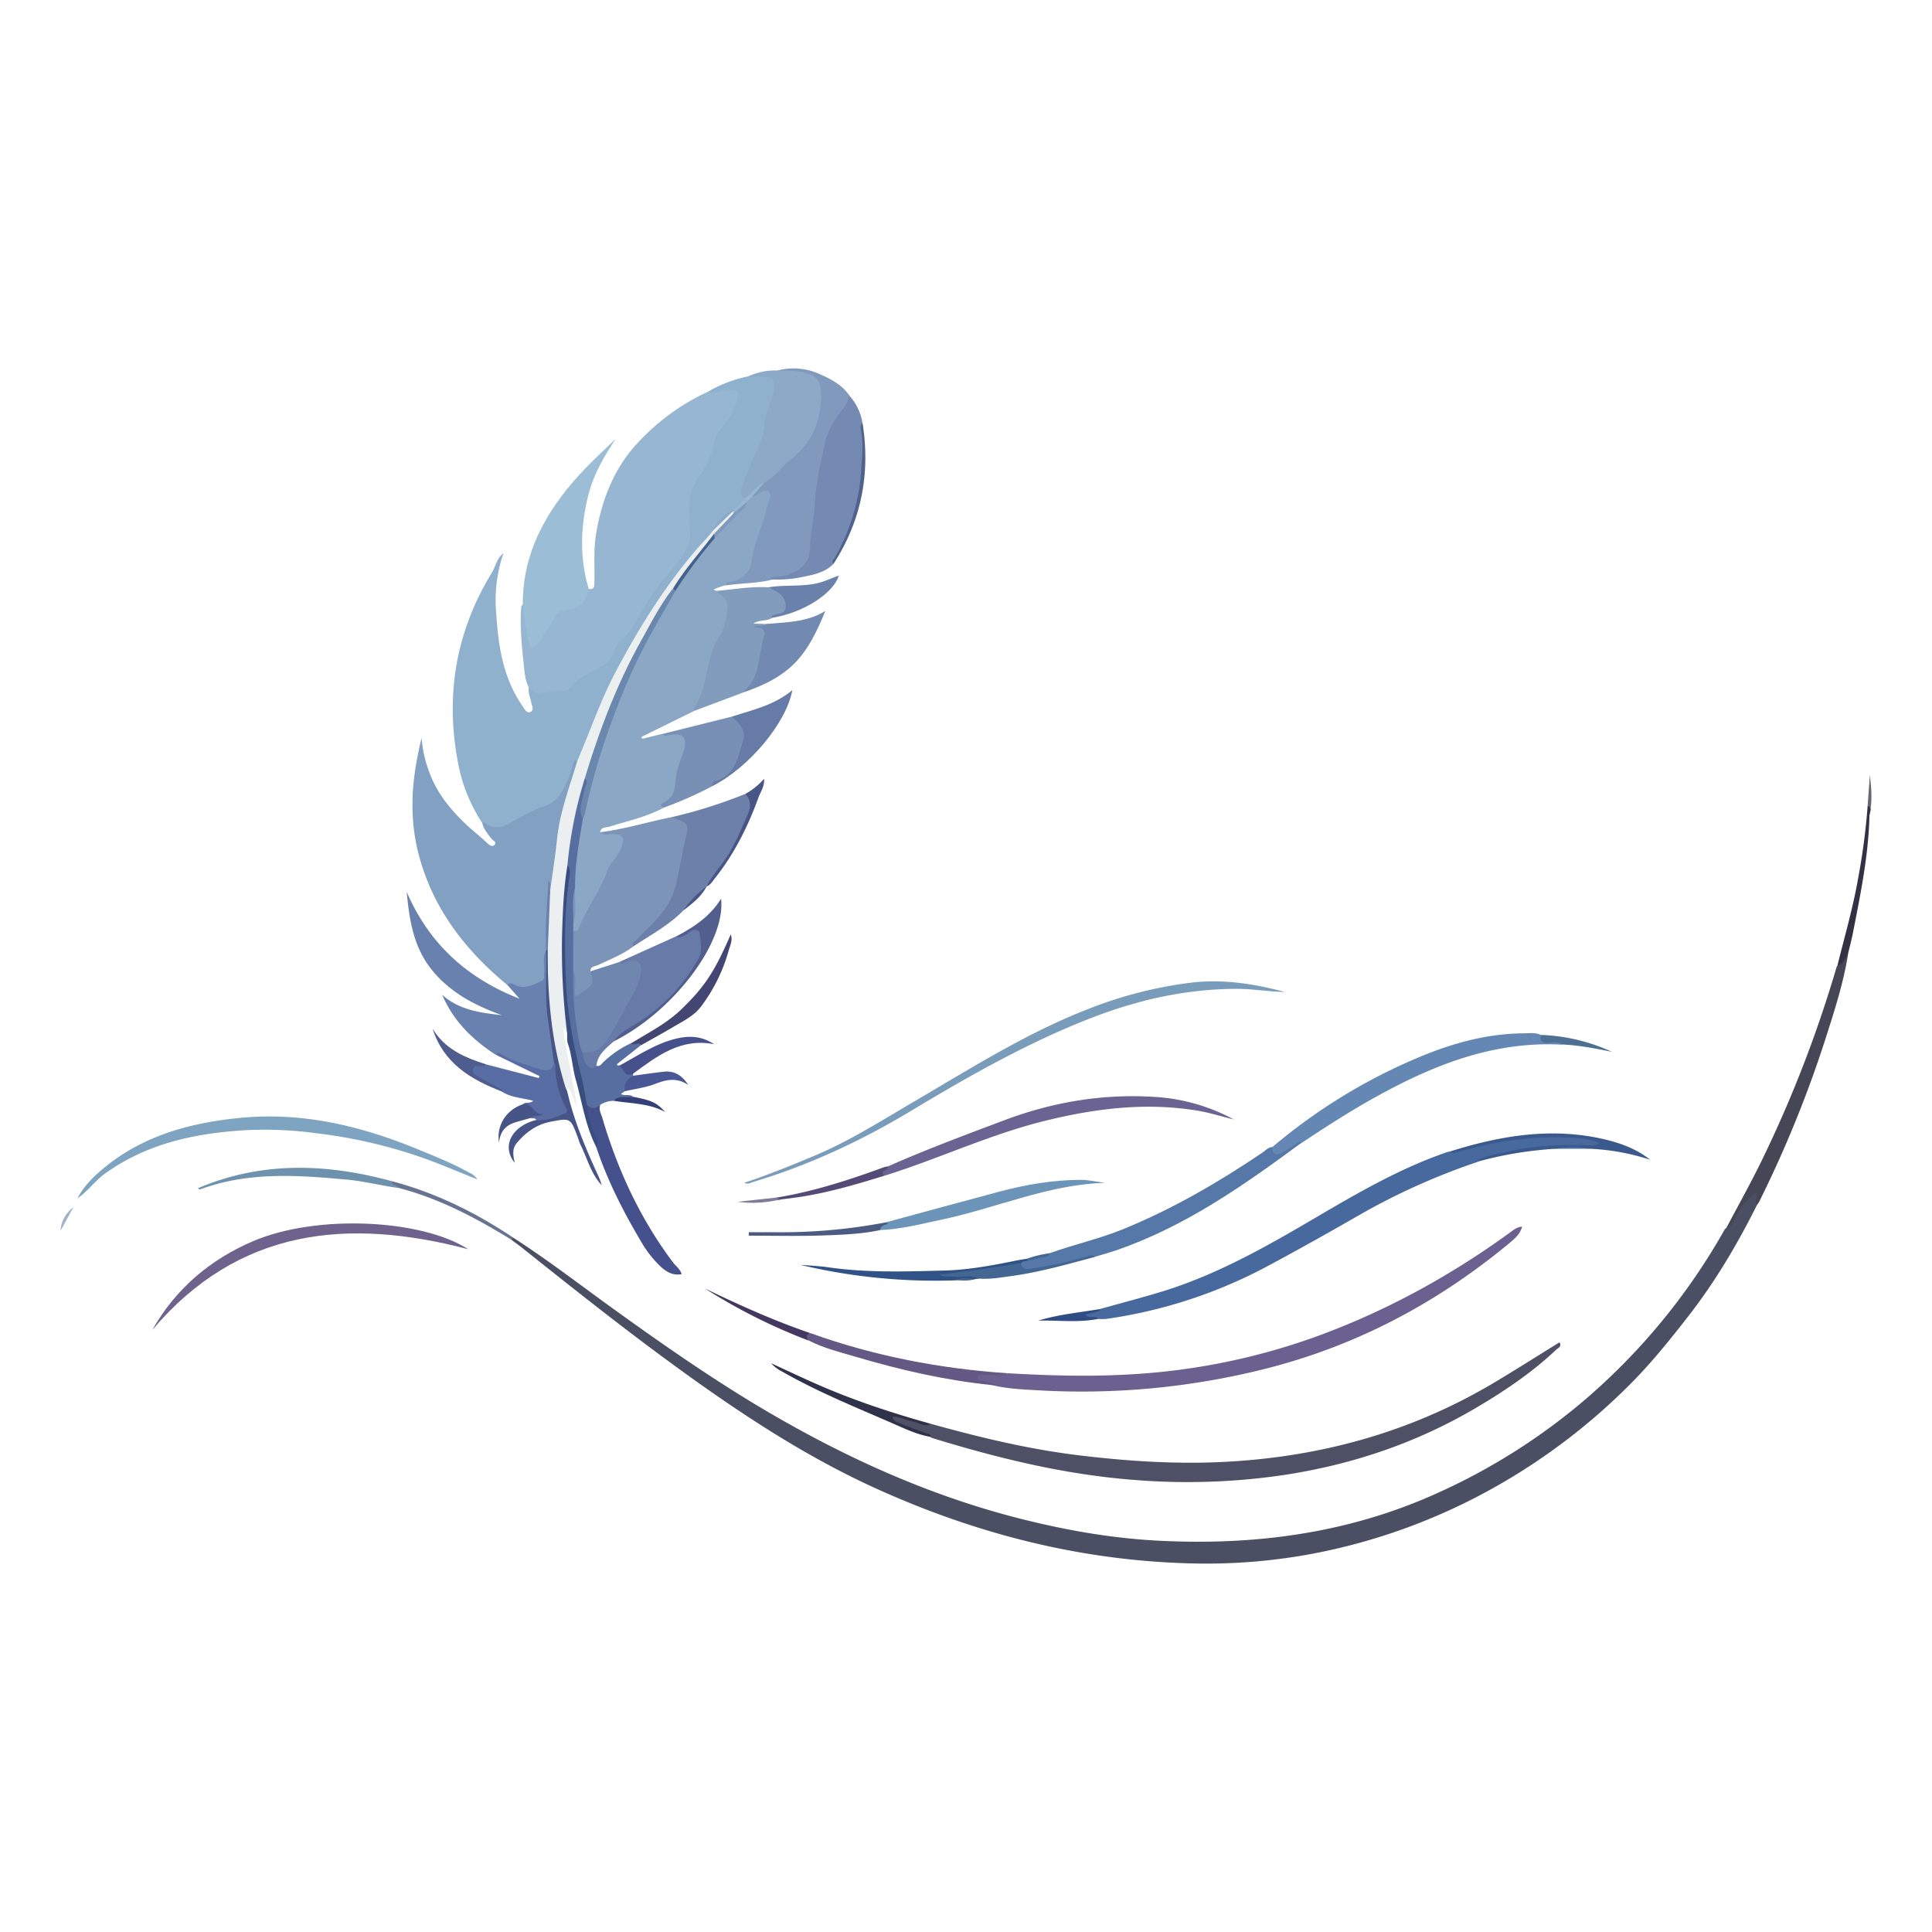 <svg id="Layer_1" data-name="Layer 1" xmlns="http://www.w3.org/2000/svg" viewBox="0 0 1000 1000"><path d="M967.62,421.93c-.76-1.59.43-3.54-.93-5q.57-7.9,1.15-15.8C968.67,408.07,969.23,415,967.62,421.93Z" style="fill:#6a6672"/><path d="M247.05,610.43c-9.68-3.86-18-7.42-26.49-10.52a257.15,257.15,0,0,0-55.85-13.23A201.43,201.43,0,0,0,128,584.94c-26.45,1.47-51.81,6.72-73.88,22.68-5.14,3.71-8.66,9.1-14,12.57,3.44-6.62,8.77-11.69,14.43-16.27,20.16-16.31,44-22.73,69.28-25.26,32-3.22,62.28,3.87,91.66,15.9,9.05,3.72,18.17,7.31,26.76,12.05C243.62,607.43,245.32,607.79,247.05,610.43Z" style="fill:#7ea4c1"/><path d="M366.37,202.79a68.11,68.11,0,0,1,21-8,36.31,36.31,0,0,1,8.82-.91c3.66.2,5.84,2.11,5.73,6a7.06,7.06,0,0,1-.11,2c-4.28,12.63-5,26.28-11.54,38.3-2.78,5.12-6.23,10.36-4.45,16.81.42,4-2.65,5.53-5.34,7.31a30.9,30.9,0,0,0-11.11,11.34c-9,11.08-18.32,21.87-26.36,33.71-15.37,22.63-28.27,46.51-37.82,72.18-1.61,4.33-2.78,8.89-5.7,12.64-2.13,1.45-2.56,3.86-3.07,6.07-1.23,5.37-4.36,9.62-7.74,13.72a14.17,14.17,0,0,1-8.77,5.19c-6.05,1-10.54,5.43-15.83,8.12-5.55,2.83-10,2.65-14.5-1.34a84.31,84.31,0,0,1-12.7-32.14c-6.41-34.6-.75-67.24,17.71-97.4,2-3.31,2.53-7.48,6-10.06a74.65,74.65,0,0,0-3.85,29.8c1.09,17.41,3.36,34.6,13.82,49.46,1.06,1.5,2,3.77,4,2.9s.73-3.11.44-4.82c-.45-2.6-1.75-5.05-1.33-7.79,3.23.08,6.12,1.48,9.61,1.3,6.56-.34,11.85-2.22,16.31-7,1.68-1.8,4.13-2.77,6.38-3.87a24.43,24.43,0,0,0,11.52-11.15c3.34-6.39,9-11.41,12.84-17.7A192.68,192.68,0,0,1,348.62,292c4.78-5.53,8.79-12,7.08-20.85a33,33,0,0,1,5.92-26.58c4.06-5.5,6.43-12,7.89-18.74.48-2.24,1.88-3.84,3.26-5.52,3-3.59,5.93-7.15,6.82-12s.48-5.46-4.68-4.82C372,203.79,369,205.13,366.37,202.79Z" style="fill:#90b1ce"/><path d="M909.39,623.73c-9.93,19.88-21.15,38.94-34.77,56.57-10,12.88-20.15,25.56-31.68,37A320.15,320.15,0,0,1,767.77,773a310,310,0,0,1-89.86,31.48,298.32,298.32,0,0,1-62.86,4.69c-56.33-1.6-109.69-15.29-160.89-38.4-33.62-15.18-64.44-34.91-94.41-56.25-30.53-21.76-59.86-45-89.13-68.36-1.95-1.56-4-3-6-4.52-.18-.89,0-1.38,1.06-1,18.4,11.84,35.67,25.25,53.42,38,24.6,17.69,49.47,35,75.54,50.48,40.83,24.19,83.69,43.89,129.78,56,24.57,6.43,49.53,11,74.88,12.32,49.93,2.6,98.43-3.69,144.52-24.55a320,320,0,0,0,75.08-47.14,327.65,327.65,0,0,0,73.82-89.42c.15-.27.47-.44.71-.66,3.51-3.18,4.74-7.82,7.39-11.56a31.4,31.4,0,0,1,5.18-5.92c1-.83,2-2.15,3.4-1.27s1.07,2.55.46,4A4.15,4.15,0,0,0,909.39,623.73Z" style="fill:#4b4f64"/><path d="M343.82,417.93c-9,4.88-18.93,7-28.57,10-1.66.51-4.22,0-4.59,2.82,2.42,1.44,4.82-.06,7.23-.08,4.47,0,6.4,2.16,5.38,6.54a12.88,12.88,0,0,1-1.58,4.16c-7.07,10.47-11.37,22.42-17.9,33.09-1.13,1.85-1.92,3.85-2.9,5.76s-2.45,3.19-4.7,1.42a5.86,5.86,0,0,1-.47-4.17c1.1-5.81.37-11.67.48-17.5a154.71,154.71,0,0,1,4.24-35.34c3.44-13.37,6.52-26.82,10.92-39.95a358.53,358.53,0,0,1,30.93-68.62c2-3.44,3.91-7,6-10.36,6.34-9.5,12.64-19,20.54-27.36,5-7,12.24-12,17.3-19,1.07-1.37,1.94-2.93,3.6-3.74,2.77-1.27,5.56-4.43,8.62-2s1,6,.15,8.88c-2.78,9.93-6.7,19.51-8.71,29.69-1.06,5.41-5.06,8.38-10.37,9.59-1.24.28-2.68,0-3.63,1.14a31.49,31.49,0,0,0-5.92,2c-1,.56.47.58.78.88,6,2.33,7.87,5.53,6.82,11.87-.56,3.44-1.05,7-2.94,10-4.84,7.6-6.68,16.17-8.32,24.78-1.08,5.65-3.66,10.55-6.54,15.37L332,381.43l.36,1,10.37-2.57c1.74.87,3.18-.38,4.76-.67,5.75-1.06,9.48,2.26,8,7.85-2,7.53-4.46,14.93-5.5,22.68C349.45,413.7,345.1,414.64,343.82,417.93Z" style="fill:#8ba7c6"/><path d="M366.37,202.79c4.19.84,8.18-1.08,12.34-.91,3,.12,3.78.88,3,4.3-1.56,6.75-5.2,11.92-9.6,17-2.66,3.06-2.55,7.67-4,11.5a47.39,47.39,0,0,1-6.1,11.83c-6.25,8.41-5.95,17.68-4.86,27.1a16.29,16.29,0,0,1-1.8,10.36c-3.36,6.21-8.17,11.1-12.47,16.51-5.8,7.31-10.42,15.59-15.26,23.62A34.65,34.65,0,0,1,322,331a15.59,15.59,0,0,0-4.56,7c-1.3,4.6-5.36,6.62-9.21,8.55-4.79,2.4-9.33,5.06-12.9,9.16a5.6,5.6,0,0,1-4.76,2.2,29.25,29.25,0,0,0-9.86.91c-3,.92-4.87-1.46-7-2.92-2.05-4.05-2.27-8.61-2.72-12.9-1-9.47-1.91-19-1.22-28.57,0-.58.55-1.13.84-1.7,2.63,4.79,2.12,10.27,3.4,15.36.39,1.53,0,3.78,2,4.13s2.69-1.65,3.6-3c1.58-2.33,3-4.75,4.54-7.13,2.69-4.21,5.64-7.4,11.17-8a8.72,8.72,0,0,0,7.12-6.27c.42-1.26.77-2.57,2.26-3,3.22.51,2.9-1.69,2.95-3.74.2-8.28-.5-16.56.89-24.85,3-17.72,9.34-34.07,21.65-47.1A114.53,114.53,0,0,1,366.37,202.79Z" style="fill:#96b6d1"/><path d="M249.62,425.91c.27-.17.72-.55.79-.49,7.35,6.19,13.16.46,19.16-2.62A83.33,83.33,0,0,1,282,417.21c6.8-2.19,10-8.83,12.61-15.19.95-2.28,1.39-4.76,2.17-7.12.28-.86.64-2.12,2-.94,1.25,2.2.07,4.22-.61,6.19a222.67,222.67,0,0,0-11.15,56.44c-.13,1.72.16,3.81-2.26,4.42a1.87,1.87,0,0,1-.54-1.34,1.89,1.89,0,0,0,.15,1.34c1.62,3.66-.29,7.2-.33,10.81-.07,6.31.24,12.63-.19,19a14.86,14.86,0,0,1-.34,1.61c-.87,2.94-.42,6-.47,8.94-.11,6.7-.76,7.43-6.9,9.82-4.83,1.88-9.12.36-13.5-1.31-22.2-18.33-39.09-40.32-46.21-68.7-4.06-16.18-3.62-32.58-.46-48.92.66-3.39,1.35-6.79,2.27-10.23a63.55,63.55,0,0,0,4.35,18.68c4,10.32,10.78,18.53,18.65,26,3.38,3.19,7.07,6,10.44,9.22,1.31,1.24,2.87,2.67,4.2,1.44,1.59-1.49-.82-2.35-1.62-3.38C252.39,431.48,250.28,429.11,249.62,425.91Z" style="fill:#82a0c2"/><path d="M481.62,736.91c25.14,7,50.52,13.15,76.43,16.31,25.19,3.06,50.54,4.76,76,3.43,49.16-2.56,95.41-15.15,138-40.22,11.83-7,23.39-14.39,35.13-21.64,1.41,2.26-.86,3-1.82,3.93-12.5,11.79-26.67,21.32-41.4,30-31.11,18.34-64.78,29.61-100.38,34.88A341.4,341.4,0,0,1,587,766c-36-2.76-70.67-11.27-105-21.84-.13,0-.21-.24-.32-.37-5.14-2.59-10.83-3.79-16-6.3a19.05,19.05,0,0,1-3.14-1.46c-1-.75-1.71-1.71-1-3s1.67-.62,2.65-.43c4.86,1,9.31,3.23,14.15,4.26A4.51,4.51,0,0,0,481.62,736.91Z" style="fill:#4e5165"/><path d="M296.69,481.79c1.13-.06,2.32.13,2.89-1.32,4-10.31,11-19.11,14.68-29.64,1.51-4.37,5.63-7.34,7.23-11.8,2.09-5.83.91-7.46-5.2-7.27-1.88.06-4,.83-5.63-1,12.58-1.56,24.68-5.34,37.06-7.83,8.59.33,10.36,2.66,8.44,11.2-1.28,5.66-2.63,11.31-3.37,17.07-1.88,14.6-10.3,25.18-20.87,34.5-1.46,1.29-3.41,2.14-4.13,4.17-5.52,4.24-12,6.64-18.21,9.64-1.53.74-4,.46-3.93,3.25,3.58,2.7,2.53,5.66.4,8.6a11.06,11.06,0,0,1-3.07,2.51c-1.71,1.09-3,3.94-5.35,2.58-2-1.18-1.27-3.93-1.31-6,0-2.82.08-5.65-.82-8.38-.7-5.24-.36-10.49-.32-15.74C295.19,484.67,295.32,483,296.69,481.79Z" style="fill:#7c94b7"/><path d="M766.62,600.79a345.25,345.25,0,0,0-62.86,28c-15.21,8.74-30.51,17.35-46,25.66a251.47,251.47,0,0,1-85.24,28.23,26.7,26.7,0,0,1-4,0c-1.77-.89-3.57,0-5.35-.1a1.75,1.75,0,0,1-1.88-1.61v0a1,1,0,0,1,0-.24c0-1,.86-1.2,1.74-1.38,1.86-.36,3.84-.34,5.45-1.57,11.08-3.1,22.24-6,33.23-9.35,27.86-8.59,53.06-22.8,78-37.45,22.37-13.12,44.75-26.25,69.46-34.7a11.3,11.3,0,0,1,1.43-.28c5.66-.22,10.91-2.4,16.34-3.67A166.16,166.16,0,0,1,813.77,588,47.3,47.3,0,0,1,826,590c1,.32,1.88.8,1.78,2s-1.06,1.62-2.08,1.74a43.07,43.07,0,0,1-7,.12A158,158,0,0,0,770.91,599C769.46,599.34,767.62,599.23,766.62,600.79Z" style="fill:#48699e"/><path d="M521.62,710.79c21.25,1.21,42.56,1.85,63.78.56a338.13,338.13,0,0,0,94.35-19C716.34,679.2,750,660.84,781.37,638.1c1.84-1.33,3.55-2.92,6.48-3.21-1.08,4-3.92,6.33-6.57,8.53-37.92,31.44-80.39,53.81-128.46,65.59a389,389,0,0,1-115.28,10.62c-8.08-.46-16.25-.78-24.2-2.72-1.61-1.15-3.51-1-5.35-1.23-1.65-.15-3-.7-2.71-2.68.26-1.67,1.27-2.35,3.13-2.36C512.76,710.63,517.15,712.12,521.62,710.79Z" style="fill:#6b6191"/><path d="M262.62,509.79c1.81-1.78,3.45,0,4.94.49,4.8,1.62,8.7-.76,12.73-2.49,1.94-.83,1.17-2.85,1.35-4.42.43-3.84-1-7.86,1-11.55a4.36,4.36,0,0,1,1.34,3.61,257.34,257.34,0,0,0,4,53.3c-1,5.43-4.07,7.44-9.5,5.63s-11-3.43-16-6.42c-1.8-1.08-3.64-2.32-6-2.06-12-7.8-21.85-17.44-27.63-31,8.8,7.91,19.74,9.35,30.86,10.55-13.62-4.92-26.12-11.37-35.63-22.74-9.83-11.75-12.16-25.78-13.58-41.07,11.78,27.28,31.58,44.81,58.41,55.33Z" style="fill:#6981af"/><path d="M375.81,303c-.43-2.28,1.74-1.59,2.49-1.77,6.16-1.47,10-5,10.84-11.39,1.14-8.28,4.67-15.84,6.92-23.79.64-2.23,1.22-4.47,1.9-6.69.53-1.74,1.54-3.75-.24-5s-3.49.18-5,1.16c-1,.62-1.85,1.42-3.11,1.39,0-4.07,4-5.28,5.82-8,6.42-4.77,11.49-11,17.54-16.16,8.75-7.49,10-17.81,10.53-28.44.24-5.42-1.55-8.27-6.71-10a28.89,28.89,0,0,0-8.81-1.16c-1.93,0-4,.41-5.57-1.36a32.36,32.36,0,0,1,22,1.92c5.84,2.56,11.52,5.54,15.28,11.07,1.26,3-.38,5.25-2,7.24-10.09,12.22-11.75,27.14-13.61,42-.76,6.09-1.32,12.21-2.4,18.26a53,53,0,0,0-.9,9.4c0,5.38-2.41,9.95-5.8,14a9.39,9.39,0,0,1-7,3.26c-2.73.14-5.51.05-8.14,1.05C391.92,302,383.78,301.79,375.81,303Z" style="fill:#8199bc"/><path d="M304.7,304.72c-1.27,7.41-5.76,10.58-13.15,11.5-4.59.57-5.39,6.18-8.15,9.32-2,2.32-2.83,5.6-5.38,7.64-2.28,1.82-3.93,2.56-4.59-1.43-1.06-6.35-2.62-12.61-2.83-19.09-.13-22.6,8.73-41.65,22.53-59.06,7.65-9.65,16.58-17.92,25.5-26.37-5.79,8.79-11.15,17.82-13.83,28C300.48,271.67,299.77,288.22,304.7,304.72Z" style="fill:#9bbdd6"/><path d="M284.78,460.94c1.22-9,2.66-17.95,3.59-27,1.44-13.89,6.54-26.79,10.4-40,6.63-15.37,12-31.26,19.85-46.12,12.05-22.85,25.65-44.63,42.59-64.25,2.47-2.87,5.27-5.48,7.5-8.57,3.15-4,6.24-8,10.91-10.41a2,2,0,0,1,.59,1.23c-2.41,4.66-7.33,7.13-10.06,11.51a239.16,239.16,0,0,0-21.31,28,372.08,372.08,0,0,0-43,91.27,66.92,66.92,0,0,0-2.06,7.19,243.1,243.1,0,0,0-8.8,44.79c-1,7-1.57,14.13-2,21.23-.44,8.26-1.38,16.5-1,24.8.56,11.72,1,23.46,2.54,35.11.25,1.83.55,3.65-1,5.08l-2.09-3.11c2,14.66,5.23,27.87,7.22,41.33-1.64-2.81-2-6.12-3.84-8.74-1.13-1.62-1,.09-1.22.59-2.4-.32-2.51-2.44-2.94-4.08a225.08,225.08,0,0,1-6.94-43.46c-.57-8.61-.3-17.21-.43-25.82C283.14,481.29,283.22,471.08,284.78,460.94Z" style="fill:#eceff0"/><path d="M399.76,299.9a1.13,1.13,0,0,1-.48-.11,3.18,3.18,0,0,1-.58-.58c2.12-.88,4.42-.49,6.66-1,8.33-2,13.88-6.51,13.89-14.68,0-7.36,2.13-14.28,2.44-21.51.5-11.23,2.93-22.23,5.47-33.23,1.46-6.29,4.84-11.62,8.71-16.63a18.18,18.18,0,0,0,3.75-7.37A27.2,27.2,0,0,1,446.4,219c.17,7.72,1,15.38.3,23.17-1.48,17-5.58,33.17-14.69,47.82a2.75,2.75,0,0,0-.58,1.83c-4.64,4.81-10.9,5.73-17,7A61.21,61.21,0,0,1,399.76,299.9Z" style="fill:#748ab2"/><path d="M359.69,367.84c-.25-.39-.81-1-.71-1.15,6.2-8.51,6.21-19.06,9.33-28.57a28.81,28.81,0,0,1,3.57-8.11c3.09-4.34,3.91-9.46,4.69-14.52.72-4.69-2.77-7.12-5.9-9.62,9-.79,18-2.4,27.08-1.88,4.39.49,7.91,2.24,9.49,6.7,1.5,4.21.3,6.41-4,7.7-1.22.36-2.67.24-3.57,1.43-2.81,1.89-6.48.74-9.7,2.89l6.67.29c-.21,2.47-2.38.79-3.07,1.3,3.17.8,3.73,3.39,3.1,6-1.71,7.12-2.89,14.35-5.16,21.34-1.29,4-5,5-7.84,7.17Z" style="fill:#829cbd"/><path d="M402.36,191.79c2,0,4,0,6,.11,15.31.74,18,4.49,16.18,19.15-1.35,10.75-5.89,19.25-14.4,26-5,4-8.72,9.58-14.45,12.85-2.81,1.8-4.84,4.43-7.22,6.7-.8.76-1.37,2-2.82,1.29-3.58-1.81-2.2-4.84-1.29-7.19C387,243.78,390,237,393,230.22c1.51-3.35,2.73-6.65,2.69-10.44-.05-5.22,2.81-9.74,4-14.67,2.23-8.89,1.21-10.17-7.9-10.2-1.49,0-3-.06-4.48-.09A32.3,32.3,0,0,1,402.36,191.79Z" style="fill:#8ca9c7"/><path d="M327.79,489.89c-1.24-2.26,1.14-2.71,2-3.68,5.08-5.45,10.7-10.37,15-16.61,5.17-7.55,6-16.33,7.82-24.87.61-2.9,1.14-5.83,1.84-8.71,2.35-9.67,2.37-9.66-6.74-13.07a254.35,254.35,0,0,0,38-12c4,2.88,4.4,6.18,1.78,12.14C381.81,436,375,448.19,365.7,458.9h0c-3.7,4.45-8.11,8.22-12.06,12.43C346.11,479,336.62,484,327.79,489.89Z" style="fill:#6c80a9"/><path d="M658.62,593.68a291.25,291.25,0,0,1,77.75-47.25c16.66-6.82,33.85-11.4,52-11.57,3.11,0,6.32-.59,9.31.87,1.14,2.33,3,3,5.55,3,1.86,0,4.42-1,5.29,2-36.16-2-68,11.07-98.65,28.29-12.47,7-24.43,14.79-36.34,22.67-3.68,1.13-6.28,4-9.54,5.81-1.52.84-3.35,1.75-5,.19C657.69,596.43,657.4,595.09,658.62,593.68Z" style="fill:#6488b3"/><path d="M658.62,593.68c-.25,4.2,2.07,4.37,4.94,2.9,2.47-1.26,4.72-3,7.07-4.45.89-.57,1.64-1.87,2.89-.55-29.85,22-60.14,43.31-95.67,55.54-3.73,1.28-7.54,2.31-11.31,3.46-2.76-.83-5.19.62-7.64,1.33-8.27,2.38-16.68,4.09-25.12,5.67-2.72.51-5.51.36-5.85-3.48.3-1.72,1.57-1.87,3-1.82,4.11-1.41,8.58-1.57,12.49-3.68,12.55-4.48,25.62-7.38,38-12.43,25.57-10.45,49.3-24.22,72.13-39.66C655.09,595.43,656.44,593.79,658.62,593.68Z" style="fill:#5678a8"/><path d="M317.69,539c-3.92,3.57-8.36,6.76-9,12.67-1.26,3.43-3.49,2.11-5.2.75a6.9,6.9,0,0,1-2.52-7,2.26,2.26,0,0,1,1.81-1.54c6.82-.77,10.17-5.61,13.26-11,4.15-7.21,8-14.57,12-21.87a22.36,22.36,0,0,0,1.68-4.16c2.08-7.05,1.12-8.23-6.07-7.53-1.25.12-2.77.61-3-1.46l29-13.06c3-.06,5.14-2.08,7.6-3.32,3.44-1.75,5.89-1,6.28,2.91.49,4.93.71,9.94-2.25,14.48-7.66,11.91-16.9,22.19-28.93,29.91C327.33,532,322.2,535.06,317.69,539Z" style="fill:#677aa8"/><path d="M343.82,417.93c-3.48-1.1-.41-2.49.15-2.79,4.88-2.57,5.37-7,5.76-11.79.41-5,2.51-9.61,4-14.35,2.25-7.14,0-9.81-7.33-8.55-1.33.23-2.6.76-3.67-.51l36-9c6.73,3.22,8.79,7.77,6.53,15.07-1,3.34-2.39,6.58-3.47,9.91-1.45,4.53-6,5.46-9.14,8.06-1.24,1-3.22,1.06-3.88,2.89A196.17,196.17,0,0,1,343.82,417.93Z" style="fill:#788fb6"/><path d="M320.7,497.92c1.64,1.79,3,.09,4.47-.34,4.69-1.4,7.19.78,6.61,5.49-1.09,8.89-7,15.56-10.55,23.32-1.64,3.59-4.06,6.82-6,10.28-3,5.36-7.17,8.6-13.6,8.13-2.9-.47-2.77-3.14-3.18-5a163.73,163.73,0,0,1-3.26-32c0-1.8,0-3.69,1.51-5.06,2.14,4.19.15,8.76,1.22,13,9.22-5.58,9.87-6.67,7.72-13Z" style="fill:#6f86ae"/><path d="M296.71,502.79c-.21,13.61.75,27.1,4,40.36a7.13,7.13,0,0,0,.91,1.64c.16,2.49.64,4.92,2.41,6.76,1.38,1.43,3.06,1.94,4.65.12,1.86.52,2.63-1,3.71-2a52.77,52.77,0,0,1,14.34-9.76c1.72.29,4-2.27,5.13,1l-12.24,9.66a.56.56,0,0,0-.24.38c.08.75.68.43,1.09.5,2.86.56,4.16,3.76,7.09,4.19a1.31,1.31,0,0,1,.12,1c-.72,3-4,4.73-4.11,8.07l-2.18,1.52c2,1.26,4.58-.22,6.29,1.46-2.9,2.88-7,.1-10.05,2.09a13.56,13.56,0,0,0-6.87,2c-3.5,3.85-4.56,3.78-8.17-.53-3.2-15.86-7.37-31.49-9.14-47.7-2.69-24.7-2-49.25.67-73.84a3.09,3.09,0,0,0-.42-1.9,220.61,220.61,0,0,1,9-45c3.24,1,1.8,3.38,1.33,5.18-1.33,5.19-2.56,10.37-2.37,15.78-1.89,12-4.17,23.84-4,36-1.33,6,.37,12.08-.91,18v4Q296.69,492.27,296.71,502.79Z" style="fill:#576ea0"/><path d="M665,513.43c-8.1-.11-16.09-1.56-24.23-1.59-26.59-.09-52,5.71-76.59,15.31-32.56,12.72-62.84,29.92-92.72,47.89-25.74,15.48-52.79,28.08-81.64,36.74-1.38.42-2.74,1.38-4.57.43,12.45-4.13,24.39-9,36.29-14,18.42-7.73,35.19-18.46,52.34-28.5,29.33-17.16,58.09-35.39,90-47.69a216.17,216.17,0,0,1,53.21-13.46C633.46,506.7,649.22,509.25,665,513.43Z" style="fill:#799cbb"/><path d="M459.62,603.73c19.67-8.75,39.84-16.22,60-23.82,25.24-9.52,51.3-13.89,78.24-12.14a98.17,98.17,0,0,1,40.76,11.66c-6.26-1.48-12.39-3.49-18.75-4.55-26.75-4.43-53-1.17-79,5.26-27,6.67-52.31,18.35-78.63,27-1.56.52-3.13,1-4.7,1.47C453.62,605.06,459.1,605.43,459.62,603.73Z" style="fill:#6b6392"/><path d="M909.39,623.73c-2.13-2,1.17-4-.41-6.36a35.26,35.26,0,0,0-10.47,12.32c-1.21,2.27-1.58,5.48-5,6,6.25-11.88,12.84-23.6,18.69-35.68a640.3,640.3,0,0,0,38.42-99.47,3.27,3.27,0,0,1,.48-.83c2.52-1.33,2-5.43,5.46-5.92-2.4,15.19-7.17,29.76-11.84,44.35a607.09,607.09,0,0,1-34.2,83.93A19.36,19.36,0,0,1,909.39,623.73Z" style="fill:#454656"/><path d="M242.35,646.6c-62.43-16.44-119-10.82-163.51,41.77,12-21.3,30-36.47,52.11-45.93C163.88,628.37,218.23,631,242.35,646.6Z" style="fill:#6f638e"/><path d="M256.62,545.93c1.39-2,2.75-.36,3.8.27,5.9,3.5,12.53,5,18.92,7.16,3,1,6.84,1.46,7.4-3.61,2,0,1.8,1.59,1.93,2.83.72,6.84,2,13.49,5.18,19.7,1.24,2.45.85,4.65-2.12,5.52-4.62,1.35-9.07,4.23-14.19,1.9-.6-1.34-1.93-.6-2.85-1,.12-2.24,1.93-1.63,3-1.87-2.3-1.63-4.62-3.55-7.12-5.2,1.33-1.54,3.54-.15,5.42-1.88-5.75-1.51-11.59-1.64-16.41-4.86-3.56-3-8.34-3.75-12-6.61-1.83-1.43-4.35-2.32-3.55-5.21.89-3.17,3.52-2.24,5.76-1.9a2.55,2.55,0,0,0,1.89-.23L278.85,558l.4-1Z" style="fill:#596da5"/><path d="M383.62,358.79c10.36-7.19,8.48-19.36,11.87-29.36,1.22-3.59-1.47-5-5.58-4.65,2.53-1.74,5-.08,6.68-1.82,10.35-.92,20.91-.81,30.61-6.71C417.78,339.19,409.86,350.08,383.62,358.79Z" style="fill:#728ab1"/><path d="M303.74,571.68c2.3,2.68,4.66,2.11,7,.12-1,2.44.36,4.57,1,6.72,7.92,27,19.61,52.22,36.56,74.85,1.44,1.92,3.65,3.33,4.53,6.12-4.86.91-8.21-1.41-11.21-4.21a57.19,57.19,0,0,1-10-13c-9.18-15.46-17.3-31.44-23-48.54-.77-6.27-4.57-11.63-5.29-17.94C303.19,574.33,302.36,573,303.74,571.68Z" style="fill:#45518c"/><path d="M458.5,632.69c19.64-5.32,39.26-10.71,58.93-15.94,13.67-3.63,27.52-6,41.74-6.06,4.35,0,8.48,1,12.74,1.53-29.43.89-56.28,13.1-84.52,19.06-10.54,2.22-21,5-31.84,5.41C454,633.43,457.49,634,458.5,632.69Z" style="fill:#6c94b8"/><path d="M521.62,710.79c-4.1,2-8.43.71-12.63.75-1.59,0-2.7,0-2.86,1.69-.18,1.89,1.49,1.27,2.49,1.5,2.31.52,4.59,1.26,7,1.74l-2.3.43c-24-2.44-47.35-7.82-70.41-14.63-8.21-2.42-16.57-4.45-24.25-8.4-.67-1-2.46-1.29-2-2.84.41-1.37,2-.5,2.88-1C452.53,701.92,486.62,708.43,521.62,710.79Z" style="fill:#635984"/><path d="M368.74,406.88c-.83-2.52,1.63-2.52,2.7-2.93,9.41-3.63,10.64-12.48,13.1-20.41,1.76-5.65-1.91-9.3-5.84-12.59,10.8-3.52,22.1-5.88,31.43-13.78C407,374.28,387.62,397.33,368.74,406.88Z" style="fill:#667ba6"/><path d="M277.5,579.7c5.27.52,10-1.28,14.69-3.34,1.79-.77,1.45-1.53.9-2.52A46.7,46.7,0,0,1,287.44,551c0-.42-.48-.83-.74-1.25q-1.56-11-3.1-22.09c-1.7-11.9-.51-23.87-.91-35.8v-.05q.38-.69.81,0c-.16,24,1.94,47.76,9.14,70.83a18.48,18.48,0,0,0,.95,2.25c3.4,14.91,9.3,28.9,15.62,42.74a32.81,32.81,0,0,1,2.23,5.85c-5.48-5.88-7.39-13.61-10.78-20.55-.72-1.47-1.17-3.07-1.75-4.61-3.62-9.66-3.65-9.68-13.8-7.74-7.34,1.4-13,5.5-17.7,11.13-2.46,3-1.81,6.4-1,10.18C259.45,593.27,264.84,582.92,277.5,579.7Z" style="fill:#465487"/><path d="M206.62,614.94c-9-1.16-17.78-3.51-26.87-4.35-25.58-2.35-51.06-4.2-75.87,4.94a1.32,1.32,0,0,1-1.42-.51c32.9-14,66.42-12.87,100.28-3.67C203.24,613.43,206.88,612.06,206.62,614.94Z" style="fill:#6e92ad"/><path d="M531.62,652.79c-1.09.08-2.28-.15-3,1-4.88,3.49-10.79,2.93-16.26,4a171.43,171.43,0,0,1-20.2,2.13c3.7-.11,7-.82,10.31-.37,1.63.22,3.86-.35,4.22,2.31L505,662c-3.38,1-6.91-.27-10.29.7a301.9,301.9,0,0,1-80.43-8c2.3.16,4.6.29,6.9.48,2.47.21,5,.39,7.42.75,20,2.93,40.14,2.22,60.21,1.7,12.57-.33,25.08-2.69,37.46-5.22,1.77-.37,3.57-.6,5.36-.89a.86.86,0,0,1,.1,1.2h0Z" style="fill:#305286"/><path d="M766.62,600.79a2.66,2.66,0,0,1-.49-.1c-.46-.17-1-.54-.24-.83,5.12-2,10.52-2.83,15.82-4.08,13-3.06,26.24-3.28,39.5-3,1.66,0,3.32,0,5-.13.25,0,.48-.36,1.41-1.1-4.72-2.19-9.44-2.39-14-2.64-20-1.06-39.6,1.71-58.8,7.31-1.46.43-2.84,1.08-4.14-.27,26.22-8.23,52.74-12.65,80.08-6.17,8.4,2,16.42,5,23.37,10.5a117.58,117.58,0,0,0-30.58-5.66,110.45,110.45,0,0,0-18.9,0A195.78,195.78,0,0,0,766.62,600.79Z" style="fill:#3b598c"/><path d="M331.88,541c-1.35-2.12-3.7.64-5.14-1,8.88-5.53,18.24-10.17,25.88-17.53,12-11.66,17-19,25.62-38.84,1.09,3.05-.29,5.63-1,8.1A87.06,87.06,0,0,1,363,520.79c-3.75,5-9.13,7.57-14.24,10.6C343.15,534.69,337.49,537.79,331.88,541Z" style="fill:#434572"/><path d="M303.74,571.68a68.62,68.62,0,0,0,4.14,15.75c.74,1.94,2.86,3.94.77,6.31-5.69-11-7.3-23.15-10.62-34.83-1.75-6.19-2-12.68-4.12-18.79-.56-1.63-.26-3.55-.36-5.34A350.25,350.25,0,0,1,290.92,484c.36-12.1.81-24.21,2.8-36.19,1.9,2.36,1.17,5.18.81,7.65-2.48,17.18-2.31,34.47-1.64,51.7.66,17.05,3.91,33.82,8.12,50.38C302.19,562.19,302.84,567,303.74,571.68Z" style="fill:#394e7e"/><path d="M399.62,319.79c-.61-1.65,1-1.44,1.64-1.68,2-.77,4.85-.25,5.3-3.37a7.93,7.93,0,0,0-3.35-7.74,44.84,44.84,0,0,0-5.48-3c8.19-1.39,16.58-.28,24.77-2,4.09-.86,7.75-2.75,11.7-4.07C431.16,307.37,415.62,317.21,399.62,319.79Z" style="fill:#6a81ab"/><path d="M317.69,539c3.22-4.89,8.58-7.16,13.19-10.16a92.24,92.24,0,0,0,30.59-32.53c2.26-4,1.21-8.67.68-13-.2-1.67-1.81-2.89-4.2-1.47s-4.8,4-8.26,3c9.1-4.75,17.65-10.21,23.55-19.69C375.76,487.79,348.46,523.61,317.69,539Z" style="fill:#525e8e"/><path d="M481.62,736.91c-2.83,2-5.36-.23-7.92-.76-3.79-.78-7.36-2.58-11.62-3,.2,2.78,2.52,3,4.07,3.68,4.23,1.79,8.6,3.24,12.89,4.9,1,.4,2.68.12,2.63,2-7-1.19-13.37-4.26-19.78-7.06-19.36-8.43-38.93-16.35-57.27-26.88a19.23,19.23,0,0,1-5.5-4.18c7.84,3.6,15.64,7.31,23.54,10.77C441.74,724.79,461.5,731.3,481.62,736.91Z" style="fill:#30324c"/><path d="M506.62,661.79c-3.9-2-8.08-.53-12.1-1-2.72-.29-5.52.4-8.24-1,14.15-1.79,28.25-3.67,42.27-6,.44,3.27,2.71,3.21,5.17,2.86A216.71,216.71,0,0,0,562,650.53c1.56-.44,3.07-1.38,4.58.09-13.92,3.7-27.78,7.68-42.08,9.72C518.54,661.14,512.62,662.28,506.62,661.79Z" style="fill:#446693"/><path d="M327.62,555.79c-4.46,2.16-4.78-2.69-7.09-4.19,9.69-5.26,18.89-11.55,29.85-14.11,6.77-1.58,13.26-1.07,19.26,3C352.43,537.08,340.08,546.6,327.62,555.79Z" style="fill:#46518b"/><path d="M956.51,493.79c-1.59,2.19-2.2,5.28-5.46,5.92,3.83-15.3,8.21-30.47,10.88-46A341.66,341.66,0,0,0,966.7,417c2.49,1.27,1.1,3.26.93,5-.47,20.65-4.62,40.78-8.57,60.94C958.34,486.54,957.37,490.15,956.51,493.79Z" style="fill:#333143"/><path d="M251.62,550.91c-.84,1.09-2,.82-3.19.9-1.38.1-3.2-.54-3.62,1.59s1,2.9,2.57,3.72c4.19,2.28,8.34,4.61,12.5,6.93.07,0,.05.33,0,.46s-.22.24-.34.35c-16.1-6.19-30.06-14.73-35.65-32.47C230.16,543,240.62,547.43,251.62,550.91Z" style="fill:#4e5c8e"/><path d="M459.62,603.73c.52,2.11-4.53,1.91-2,4.85-13.8,4.29-27.66,8.36-42,10.71-3.92.64-7.88,1.08-11.83,1.61-1,.3-2.16.87-2.07-1,19.23-3.11,37.68-9.11,55.9-15.77A12.21,12.21,0,0,1,459.62,603.73Z" style="fill:#534a76"/><path d="M323.62,564.79a5.73,5.73,0,0,1,1.46-6c.85-.71,1.76-1.35,2.65-2,5.2-.69,10.4-1.46,15.62-2.06s9.31,1.35,12.93,6.84c-6.88-4.54-12.52-2.28-18.43-.09C333.28,563.06,328.35,563.67,323.62,564.79Z" style="fill:#495795"/><path d="M458.5,632.69c0,.4,2.4.33.39,1-1.77.57-3.09,1-3.34,3-9.93,2.12-20.06,2.45-30.13,2.79-12.61.42-25.25.1-37.87.1v-1.79H401.1A287.19,287.19,0,0,0,458.5,632.69Z" style="fill:#4c5b82"/><path d="M419.51,690.06c-2.84.7-2,2.23-.88,3.85a294.56,294.56,0,0,1-53.79-27C382.71,675.52,400.75,683.65,419.51,690.06Z" style="fill:#453860"/><path d="M270.52,571.6c5.14-1.47,5.58,6,10.6,4.86-2.09,2.15-4.8.3-6.47,2.21-2.38.68-4.76,1.37-7.15,2-4.9,1.39-8.52,4.06-9.21,10.73C256.81,582.43,262.14,574.43,270.52,571.6Z" style="fill:#465487"/><path d="M206.62,614.94c-.84-1.69-3.79-1.1-3.88-3.59,22.74,6,43.52,16.28,63,29.31l-1.06,1C246.39,630.43,227.56,620.43,206.62,614.94Z" style="fill:#687392"/><path d="M365.7,458.88c2.89-6,7.62-10.7,11.11-16.29,4.18-6.67,7.07-13.92,10.2-21,1.49-3.4,2-7.43-1.3-10.61a36.71,36.71,0,0,0,9.79-7.88c.22,4.16-1.87,6.78-2.91,9.66-5.42,15-12.51,29.15-22.46,41.73C368.83,456.09,367.82,458,365.7,458.88Z" style="fill:#475686"/><path d="M431.47,291.79c-1.49-1.24,0-2,.5-2.87a105.35,105.35,0,0,0,13.81-46.13c.47-6.61,1.21-13.11-.08-19.69-.27-1.36-.62-3,.74-4.19C450.62,245.1,445.87,269.43,431.47,291.79Z" style="fill:#51628c"/><path d="M808.5,540.62c-2.19-1.66-4.77-1-7.1-.84-3.35.24-4.45-.93-3.74-4.1a95.3,95.3,0,0,1,36.68,8.75C825.78,542.7,817.25,541,808.5,540.62Z" style="fill:#4e7093"/><path d="M568.49,677.7a2,2,0,0,1,.47.15c.21.18.41.37.61.57l-7.7,2c1.82,2.61,5,.2,6.66,2.21-10.31,2.12-20.74.66-31.15.92C547.55,680.43,558.09,679.43,568.49,677.7Z" style="fill:#2f4c85"/><path d="M317.62,569.79c2.84-3.14,6.68-1.46,10.05-2.09,9.56,1.77,12.26,3,16.6,7.86C336,571,326.62,571.23,317.62,569.79Z" style="fill:#364078"/><path d="M401.7,619.86l2.07,1a60.58,60.58,0,0,1-22,1.2Z" style="fill:#817b96"/><path d="M353.67,471.27a50.5,50.5,0,0,1,12.06-12.43C363,464.17,358.29,467.71,353.67,471.27Z" style="fill:#475686"/><path d="M38,624.79c-2.09,3.84-4.17,7.69-6.62,12.22C31.34,632.9,33.82,627.92,38,624.79Z" style="fill:#a0b3ca"/><path d="M804.62,594.59a43.35,43.35,0,0,1,18.9,0Z" style="fill:#48699e"/><path d="M531.62,652.79c0-.44,0-.87,0-1.31a58.43,58.43,0,0,1,11.83-2.83c-.81,2.29-3,1.9-4.68,2.32C536.32,651.51,534,652.13,531.62,652.79Z" style="fill:#446693"/><path d="M494.62,662.6c3.33-1.65,6.84-.72,10.28-.7C501.55,663.22,498.08,662.79,494.62,662.6Z" style="fill:#446693"/><path d="M385.62,257.79c3.87-2,5.46-6.88,10-8l-6.08,7-2.92,3c-2.16,2.21-3.47,5.43-7,6v-2A21.17,21.17,0,0,0,385.62,257.79Z" style="fill:#96b6d1"/><path d="M379.62,263.79a1.88,1.88,0,0,0,0,.58l-11,10.63A22.56,22.56,0,0,1,379.62,263.79Z" style="fill:#8ca9c7"/><path d="M301.68,423.79c-2.86-5.19.17-10,.86-15,.27-2,2.36-3.91.18-6,7.57-25,16.78-49.24,29.59-72,5-8.95,9.62-18.17,16.1-26.23.75.07.87.76,1.23,1.22-5.45,9.67-11.15,19.2-16.28,29a323.17,323.17,0,0,0-16.9,39.2,325.83,325.83,0,0,0-13.8,47.6A11.36,11.36,0,0,1,301.68,423.79Z" style="fill:#6a87ae"/><path d="M349.62,305.79l-1.23-1.22c6.16-10.15,14.17-18.92,21.27-28.37a2.31,2.31,0,0,1,.11,2.6A248.75,248.75,0,0,0,349.62,305.79Z" style="fill:#44628c"/><path d="M369.79,278.79c0-.86-.07-1.73-.11-2.6q5-5.19,9.95-10.4l7-6c-.57,3.45-3.7,4.9-5.73,7.17C377.33,271,373.52,274.89,369.79,278.79Z" style="fill:#8199bc"/><path d="M296.7,477.79c.3-6-1-12.11.91-18.05C297.23,465.79,298.73,471.87,296.7,477.79Z" style="fill:#7c94b7"/><path d="M283.53,491.79h-.81c-.71-12,.51-24,1.23-36.14,1.31,1.74.24,3.64.83,5.27Q284.15,476.35,283.53,491.79Z" style="fill:#6981af"/></svg>